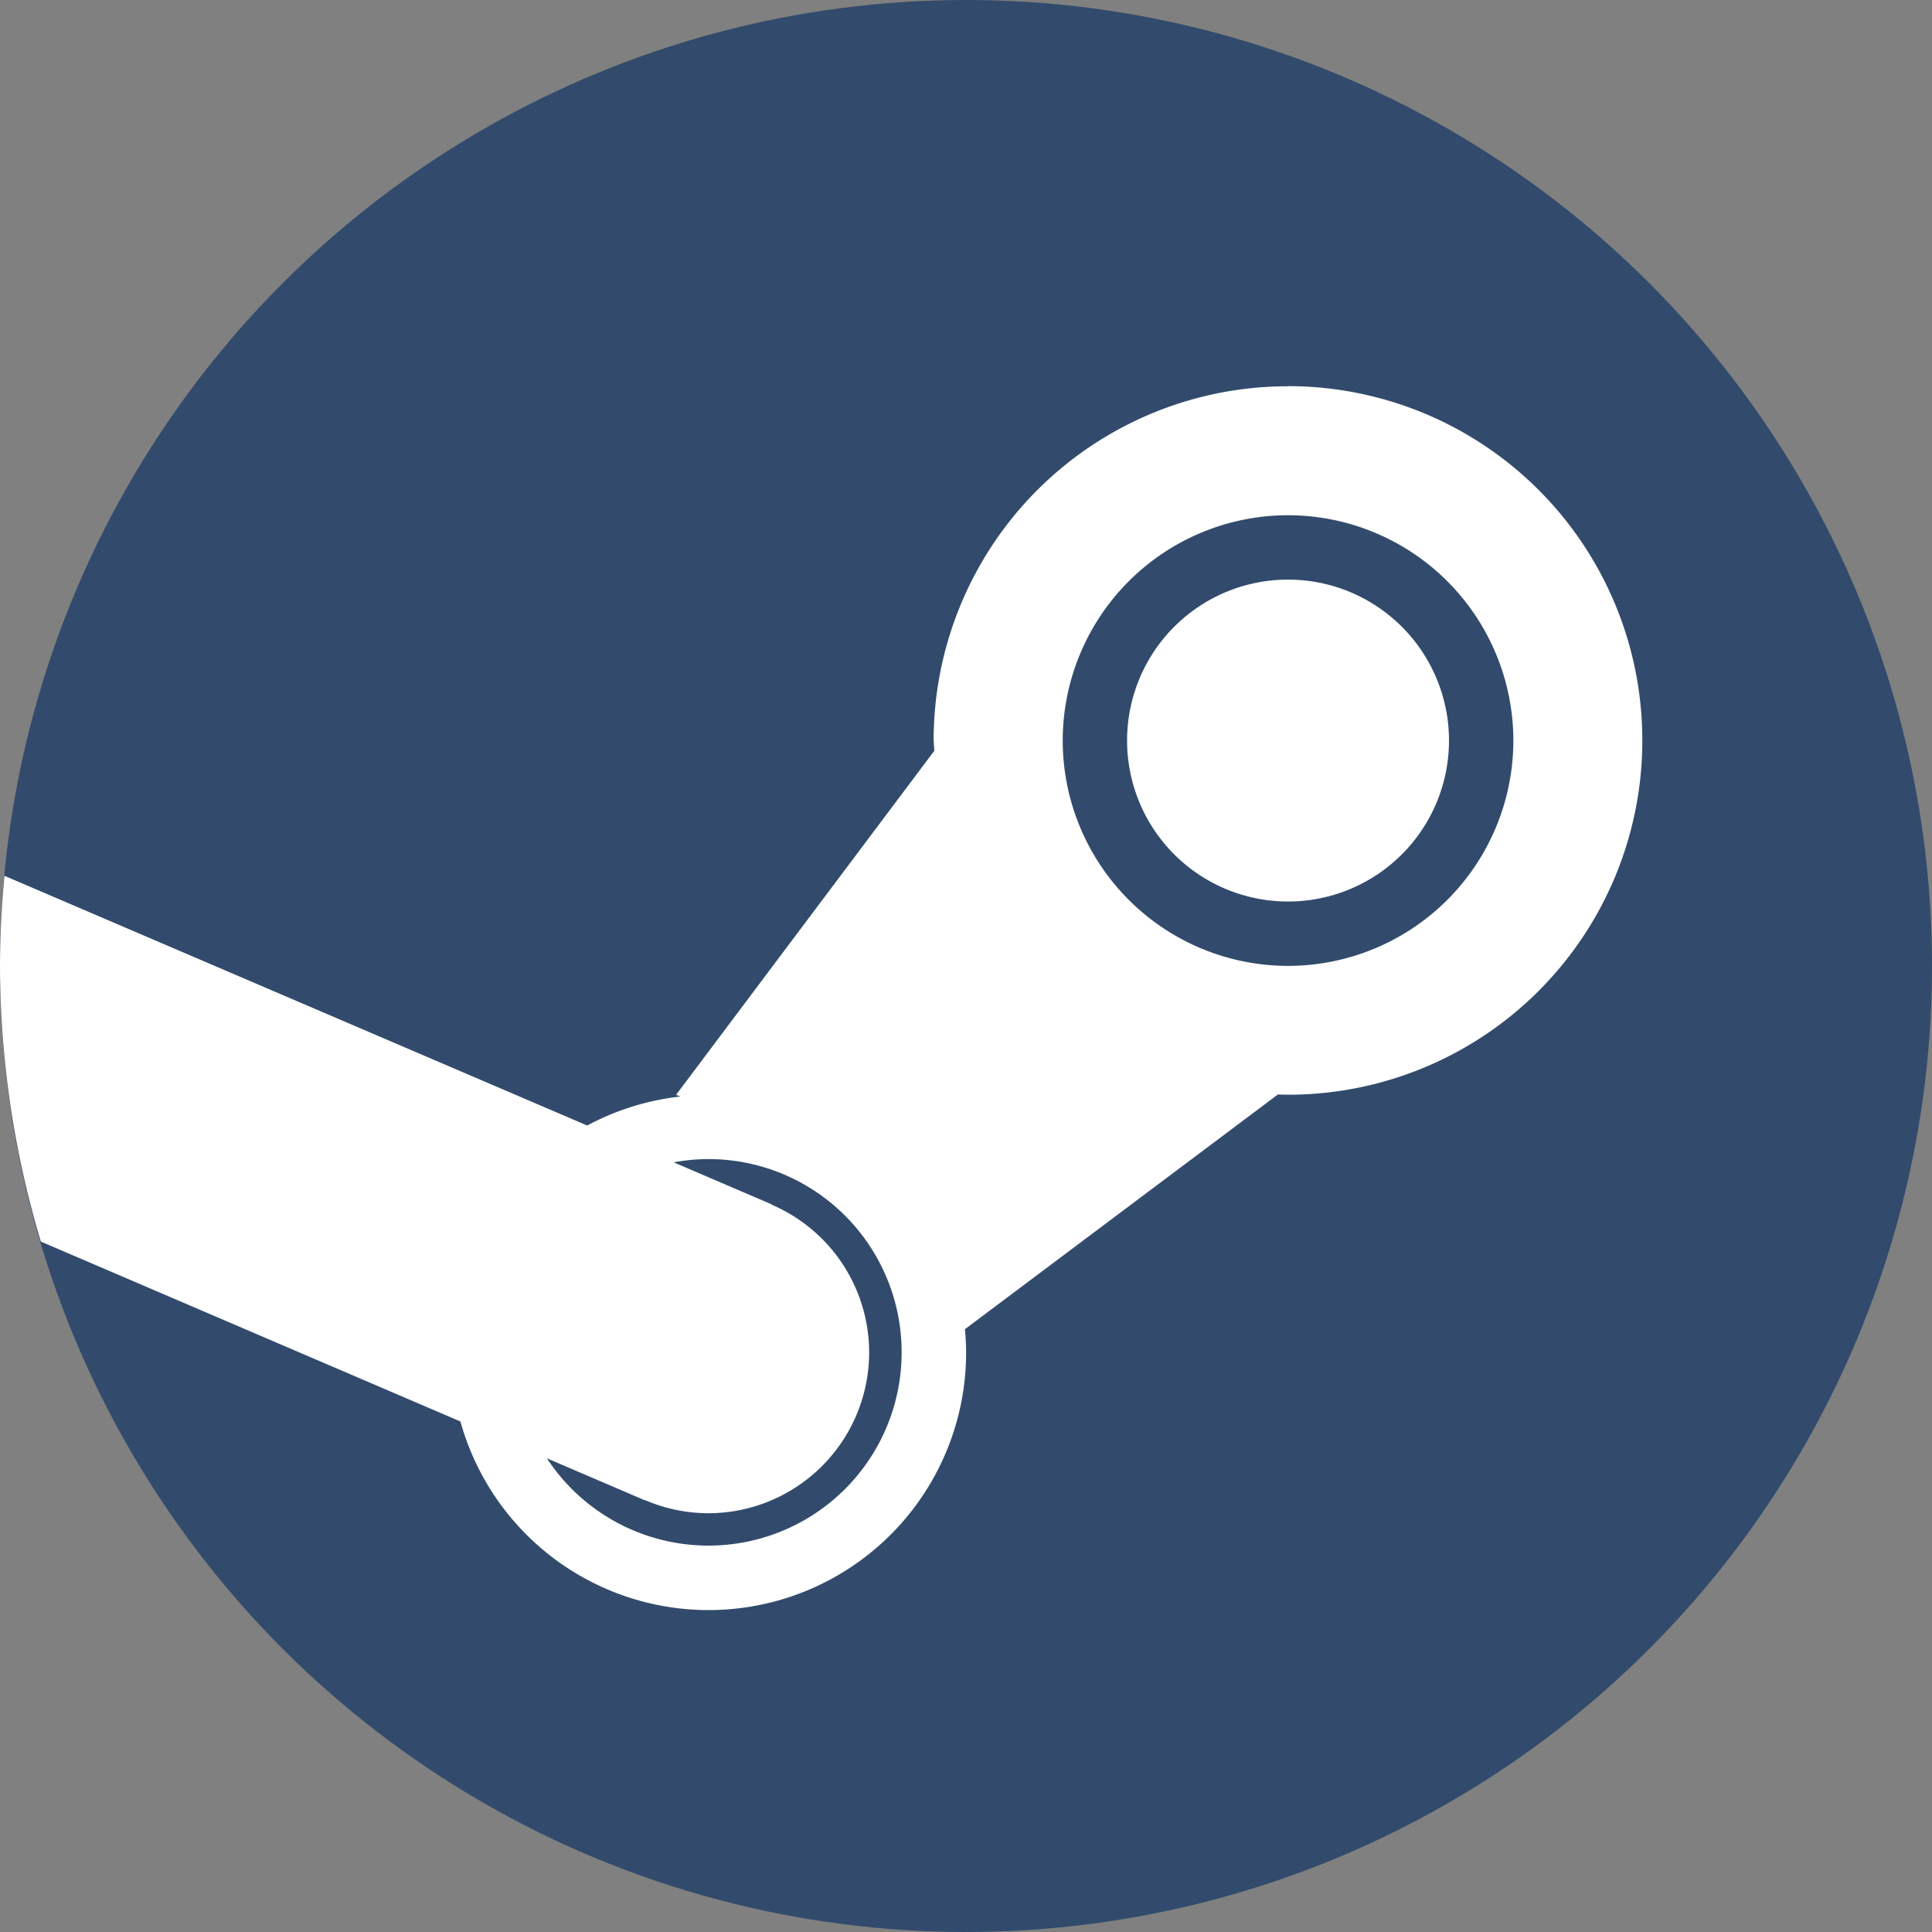 <?xml version="1.0" encoding="UTF-8" standalone="no"?>
<svg xmlns="http://www.w3.org/2000/svg" height="16" width="16" version="1">
 <rect width="100%" height="100%" fill="#808080" stroke="none"/>
 <circle cy="8" cx="8" r="8" fill="#324b6c"/>
 <path d="m10.666 3.199a2.933 2.933 0 0 0 -2.934 2.934 2.933 2.933 0 0 0 0.006 0.084l-2.139 2.85 0.035 0.014a2.133 2.133 0 0 0 -0.771 0.24l-4.826-2.068a8 8 0 0 0 -0.037 0.748 8 8 0 0 0 0.338 2.281l3.475 1.49a2.133 2.133 0 0 0 2.055 1.562 2.133 2.133 0 0 0 2.133 -2.135 2.133 2.133 0 0 0 -0.01 -0.191l2.592-1.944a2.933 2.933 0 0 0 0.084 0.002 2.933 2.933 0 0 0 2.934 -2.934 2.933 2.933 0 0 0 -2.934 -2.934zm0 1.068a1.867 1.867 0 0 1 1.867 1.865 1.867 1.867 0 0 1 -1.867 1.867 1.867 1.867 0 0 1 -1.865 -1.867 1.867 1.867 0 0 1 1.865 -1.865zm0 0.533a1.333 1.333 0 0 0 -1.332 1.332 1.333 1.333 0 0 0 1.332 1.334 1.333 1.333 0 0 0 1.334 -1.334 1.333 1.333 0 0 0 -1.334 -1.332zm-4.799 4.799a1.6 1.6 0 0 1 1.6 1.599 1.6 1.6 0 0 1 -1.6 1.602 1.6 1.6 0 0 1 -1.338 -0.723l0.812 0.348v-0.002a1.333 1.333 0 0 0 0.525 0.109 1.333 1.333 0 0 0 1.332 -1.334 1.333 1.333 0 0 0 -0.809 -1.222l0.002-0.002-0.812-0.348a1.6 1.6 0 0 1 0.287 -0.027z" fill="#fff"/>
</svg>
